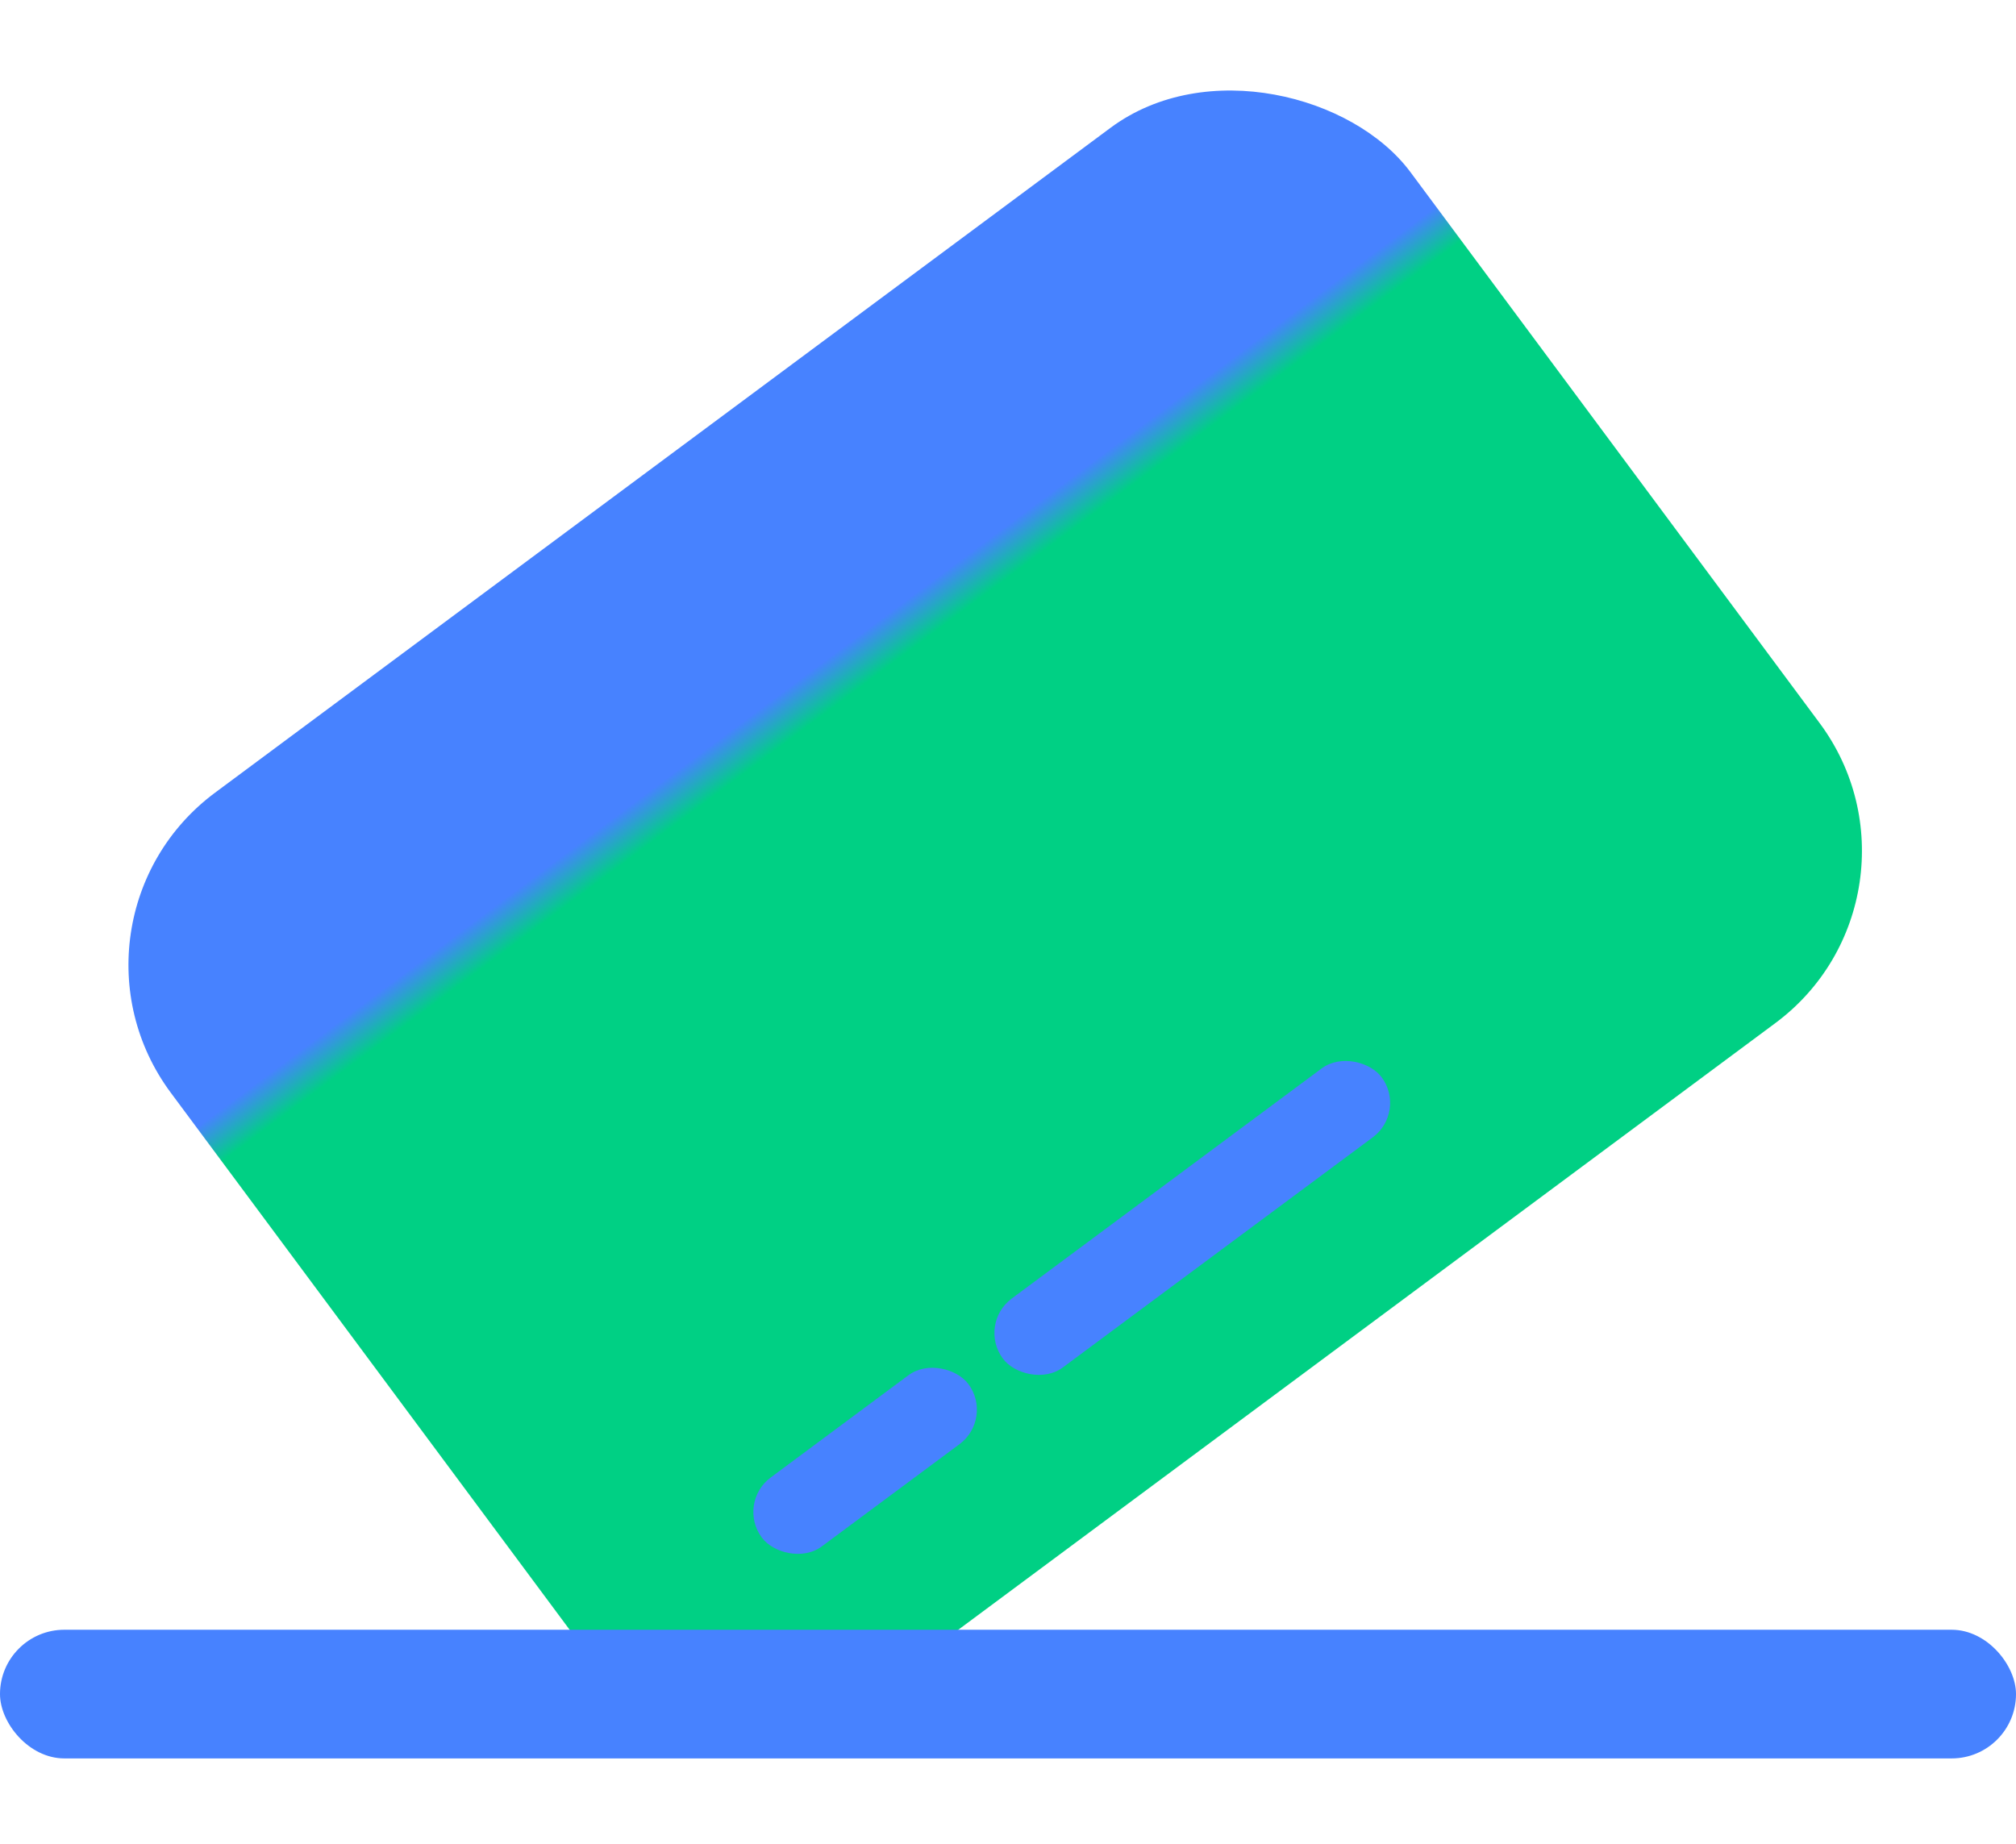 <svg width="47" height="43" viewBox="0 0 47 43" fill="none" xmlns="http://www.w3.org/2000/svg">
<rect x="1" y="21.463" width="36" height="26" rx="5" transform="rotate(-36.597 1 21.463)" fill="url(#paint0_linear_1014_2081)"/>
<rect x="22.784" y="30.874" width="11" height="2" rx="1" transform="rotate(-36.597 22.784 30.874)" fill="#4782ff"/>
<rect x="17.164" y="35.047" width="6" height="2" rx="1" transform="rotate(-36.597 17.164 35.047)" fill="#4782ff"/>
<rect y="38" width="47" height="3" rx="1.5" fill="#4782ff"/>
<defs>
<linearGradient id="paint0_linear_1014_2081" x1="19" y1="27.463" x2="19" y2="28.463" gradientUnits="userSpaceOnUse">
<stop stop-color="#4782ff"/>
<stop offset="1" stop-color="#00D084"/>
</linearGradient>
</defs>
</svg>
